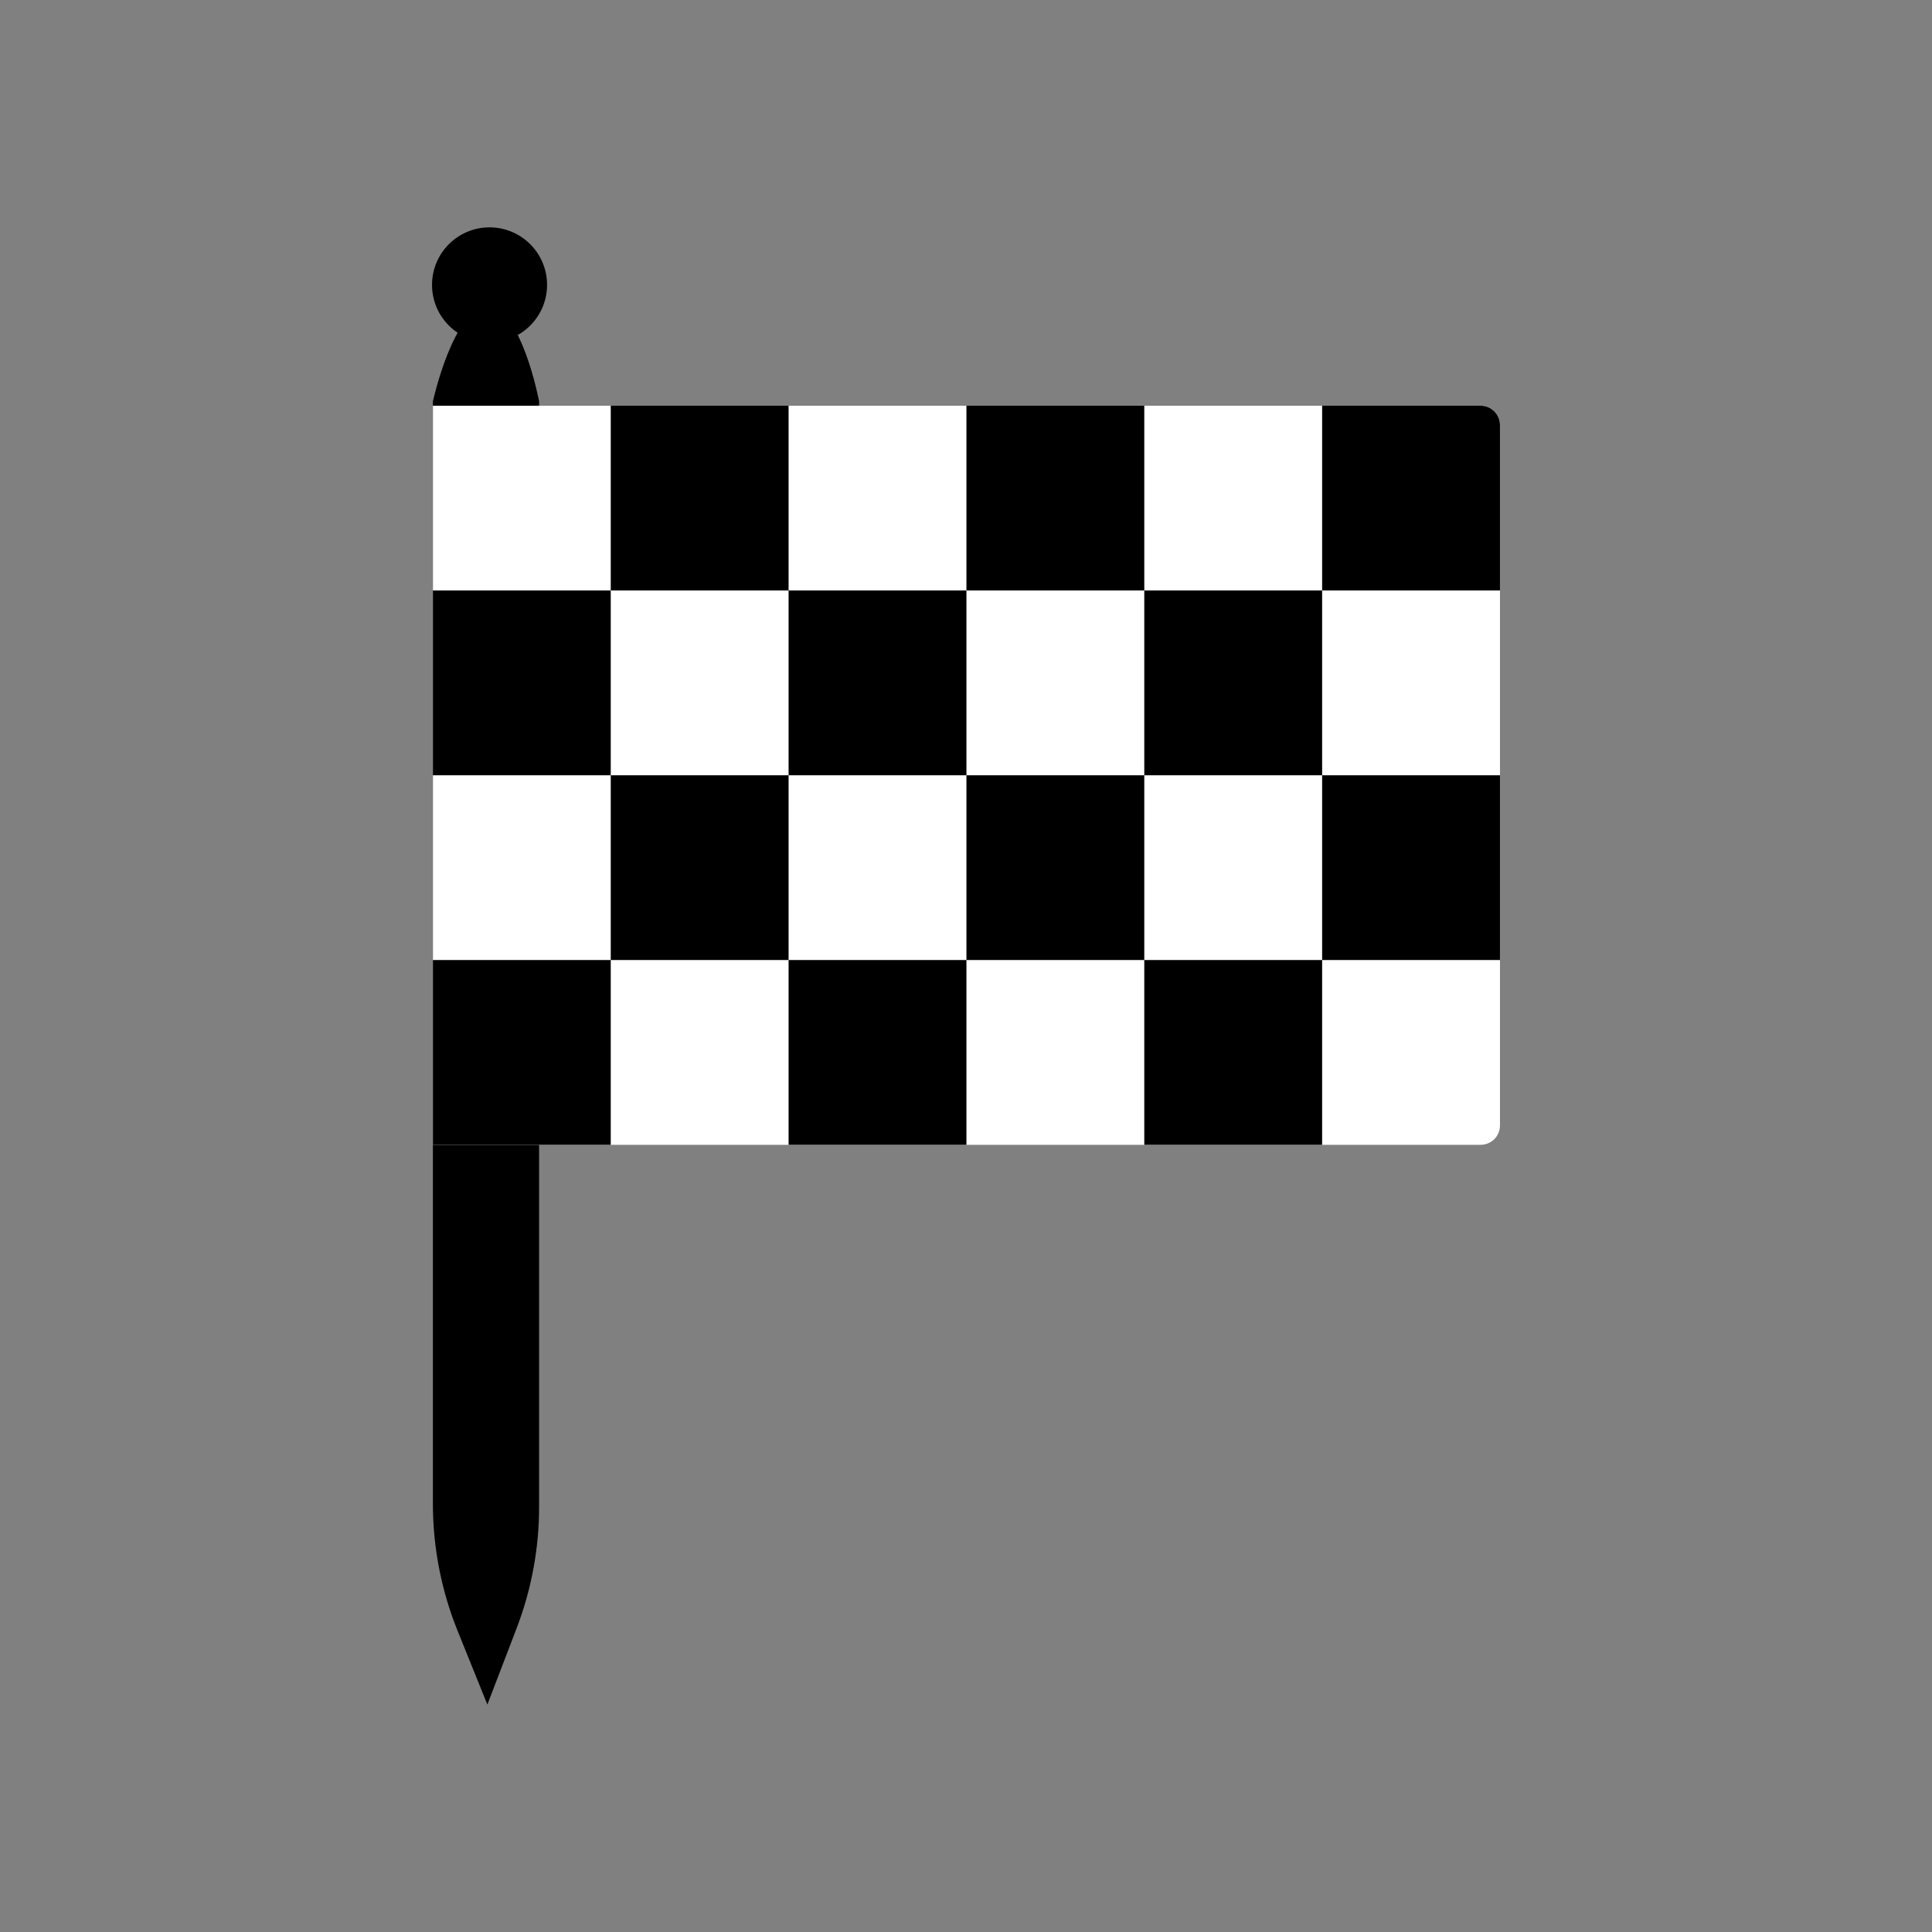 <?xml version="1.0" encoding="UTF-8" standalone="no"?>
<!DOCTYPE svg PUBLIC "-//W3C//DTD SVG 1.1//EN" "http://www.w3.org/Graphics/SVG/1.1/DTD/svg11.dtd">
<!-- Created with Vectornator (http://vectornator.io/) -->
<svg height="100%" stroke-miterlimit="10" style="fill-rule:nonzero;clip-rule:evenodd;stroke-linecap:round;stroke-linejoin:round;" version="1.1" viewBox="0 0 4320 4320" width="100%" xml:space="preserve" xmlns="http://www.w3.org/2000/svg" xmlns:vectornator="http://vectornator.io" xmlns:xlink="http://www.w3.org/1999/xlink">
<rect x="0" y="0" width="4320" height="4320" fill="#808080" stroke="none"/>
<defs>
<radialGradient cx="0" cy="0" gradientTransform="matrix(1241.21 0 0 1241.21 2160.98 1729.55)" gradientUnits="userSpaceOnUse" id="RadialGradient" r="1">
<stop offset="0" stop-color="#71cc58"/>
<stop offset="1" stop-color="#28882f"/>
</radialGradient>
</defs>
<g id="Eld" vectornator:layerName="Eld" visibility="hidden">
<g opacity="1" vectornator:layerName="Group 2">
<g opacity="1" vectornator:layerName="Bonfire">
<path d="M1045.47 3482.21C967.433 3482.21 894.97 3446.66 864.312 3392.3C822.507 3317.02 869.886 3231.29 970.22 3199.93L3199.85 2501.56C3224.93 2493.19 3250.02 2491.1 3275.1 2491.1C3353.14 2491.1 3425.6 2526.65 3456.26 2581.01C3475.77 2616.56 3475.77 2656.29 3456.26 2693.92C3436.75 2729.47 3397.73 2758.74 3350.35 2773.38L1120.72 3471.75C1095.64 3478.02 1070.55 3482.21 1045.47 3482.21Z" fill="#542807" fill-rule="nonzero" opacity="1" stroke="#000000" stroke-linecap="round" stroke-linejoin="round" stroke-width="23" vectornator:layerName="path"/>
<path d="M1028.75 3193.66C930.236 3193.66 850.377 3254.51 850.377 3329.57C850.377 3404.63 930.236 3465.48 1028.75 3465.48C1127.26 3465.48 1207.12 3404.63 1207.12 3329.57C1207.12 3254.51 1127.26 3193.66 1028.75 3193.66Z" fill="#e8d8c4" fill-rule="nonzero" opacity="1" stroke="#000000" stroke-linecap="round" stroke-linejoin="round" stroke-width="23" vectornator:layerName="path"/>
<path d="M3275.1 3482.21C3250.02 3482.21 3224.93 3478.02 3199.85 3471.75L970.22 2771.29C869.886 2739.92 825.294 2654.2 864.312 2578.92C894.97 2524.56 964.645 2489.01 1045.47 2489.01C1070.55 2489.01 1095.64 2493.19 1120.72 2499.47L3350.35 3197.84C3397.73 3212.48 3436.75 3241.75 3456.26 3277.29C3475.77 3312.84 3475.77 3352.57 3456.26 3390.21C3425.6 3446.66 3353.14 3482.21 3275.1 3482.21Z" fill="#733608" fill-rule="nonzero" opacity="1" stroke="#000000" stroke-linecap="round" stroke-linejoin="round" stroke-width="23" vectornator:layerName="path"/>
<path d="M3291.82 3210.38C3193.31 3210.38 3113.45 3271.23 3113.45 3346.3C3113.45 3421.36 3193.31 3482.21 3291.82 3482.21C3390.33 3482.21 3470.19 3421.36 3470.19 3346.3C3470.19 3271.23 3390.33 3210.38 3291.82 3210.38Z" fill="#e8d8c4" fill-rule="nonzero" opacity="1" stroke="#000000" stroke-linecap="round" stroke-linejoin="round" stroke-width="23" vectornator:layerName="path"/>
<path d="M1988.52 3524.2C1979.45 3513.57 1975.24 3502.09 1973.45 3490.19L1980.53 2402.55C1980.67 2353.64 2064.08 2317.22 2165.59 2318.35C2239.79 2320.21 2306.26 2342.45 2335.48 2376.68C2344.55 2387.31 2348.77 2398.79 2350.55 2410.69L2345.9 3497.9C2346.04 3520.96 2326.16 3543.47 2291.94 3559.01C2257.72 3574.54 2211.6 3582.67 2160.84 3582.1C2084.21 3580.67 2016.74 3557.25 1988.52 3524.2Z" fill="#874107" fill-rule="nonzero" opacity="1" stroke="#000000" stroke-linecap="round" stroke-linejoin="round" stroke-width="23" vectornator:layerName="path 1"/>
<path d="M2163.97 3368.41C2066.54 3368.41 1987.56 3416.25 1987.56 3475.27C1987.56 3534.29 2066.54 3582.13 2163.97 3582.13C2261.39 3582.13 2340.37 3534.29 2340.37 3475.27C2340.37 3416.25 2261.39 3368.41 2163.97 3368.41Z" fill="#e8d8c4" fill-rule="nonzero" opacity="1" stroke="#000000" stroke-linecap="round" stroke-linejoin="round" stroke-width="23" vectornator:layerName="path 2"/>
</g>
<g opacity="1" vectornator:layerName="Fire">
<path d="M1844.37 1472.03C1947.21 1179.86 1927.17 737.868 1927.17 737.868C1927.17 737.868 2200.87 862.917 2389.67 1206.95C2567.39 1530.23 2399.69 2011.99 2399.69 2011.99C2530.48 1869.08 2578.99 1726.16 2583.21 1554.44C2730.35 1810.87 2843.73 2104.19 2843.73 2401.55C2843.73 2769.2 2537.86 3066.56 2160.26 3067.13C1782.14 3066.56 1476.27 2768.63 1476.27 2400.97C1476.27 2043.11 1723.08 1816.64 1844.37 1472.03Z" fill="#e17a2d" fill-rule="nonzero" opacity="1" stroke="#000000" stroke-linecap="round" stroke-linejoin="round" stroke-width="23" vectornator:layerName="path"/>
<path d="M1978.85 2097.85C2035.28 1920.36 2024.2 1652.98 2024.2 1652.98C2024.2 1652.98 2565.81 2103.62 2527.31 2662.02C2512.02 2884.46 2359.61 3065.4 2151.83 3065.4C1944.57 3065.4 1776.34 2884.46 1776.34 2662.02C1776.34 2444.77 1911.87 2307.04 1978.85 2097.85Z" fill="#f4e028" fill-rule="nonzero" opacity="0.8" stroke="none" vectornator:layerName="path"/>
<path d="M2042.66 2444.77C2078.52 2332.39 2071.67 2162.97 2071.67 2162.97C2071.67 2162.97 2414.98 2448.22 2390.2 2802.05C2380.18 2942.66 2283.67 3057.91 2152.35 3057.91C2021.04 3057.91 1914.51 2943.23 1914.51 2802.05C1914.51 2664.32 2000.47 2577.31 2042.66 2444.77Z" fill="#ffffff" fill-rule="nonzero" opacity="0.8" stroke="none" vectornator:layerName="path"/>
</g>
</g>
</g>
<g id="Layer-1-copy" vectornator:layerName="Layer 1 copy" visibility="hidden">
<g opacity="1" vectornator:layerName="Fence"/>
<g opacity="1" vectornator:layerName="Group 1">
<g opacity="1" vectornator:layerName="Leafless Tree 3">
<path d="M2646.11 1825.49C2646.07 1825.49 2646.01 1825.49 2645.98 1825.49L1510.68 1805.71L1506.42 2050.4L2641.7 2070.18C2641.75 2070.18 2641.81 2070.18 2641.87 2070.18L2646.75 2070.27L2646.76 2069.24C2659.73 2066.98 2672.55 2055.88 2682.76 2034.85C2705.83 1987.33 2707.18 1909.42 2685.77 1861.61C2676.3 1840.44 2663.87 1829.13 2650.99 1826.59L2651.01 1825.59L2646.11 1825.5L2646.11 1825.49Z" fill="#663109" fill-rule="nonzero" opacity="1" stroke="#000000" stroke-linecap="round" stroke-linejoin="round" stroke-width="26" vectornator:layerName="path"/>
<path d="M1501.48 1986.02L1500.49 2042.78L2635.77 2062.55C2635.83 2062.55 2635.88 2062.55 2635.94 2062.56L2640.82 2062.64L2640.84 2061.61C2653.81 2059.35 2666.62 2048.26 2676.83 2027.23C2679.91 2020.89 2682.54 2013.9 2684.85 2006.63L1501.48 1986.02Z" fill="#874107" fill-rule="nonzero" opacity="1" stroke="none" vectornator:layerName="path"/>
<path d="M1547.3 2015.07C1524.25 2062.56 1487.97 2062.13 1466.69 2014.1C1445.4 1966.06 1446.76 1888.11 1469.71 1840.85C1492.65 1793.59 1528.93 1794.04 1550.32 1841.82C1571.72 1889.63 1570.36 1967.56 1547.3 2015.07Z" fill="#ea9053" fill-rule="nonzero" opacity="1" stroke="#000000" stroke-linecap="round" stroke-linejoin="round" stroke-width="26" vectornator:layerName="path"/>
<path d="M1469.7 1840.85C1492.64 1793.59 1528.92 1794.04 1550.31 1841.82C1571.71 1889.63 1570.35 1967.54 1547.29 2015.07" fill="#d16f26" fill-rule="nonzero" opacity="1" stroke="#000000" stroke-linecap="round" stroke-linejoin="round" stroke-width="26" vectornator:layerName="path"/>
</g>
<g opacity="1" vectornator:layerName="Leafless Tree 1">
<path d="M1374.05 1880.42C1374.02 1880.43 1373.99 1880.45 1373.97 1880.46L609.447 2214.78L707.799 2439.69L1472.3 2105.37C1472.34 2105.35 1472.38 2105.34 1472.42 2105.32L1475.7 2103.88L1475.29 2102.94C1482.99 2096.85 1486.94 2082.73 1485.05 2060.35C1480.76 2009.77 1449.45 1938.16 1415.41 1901.11C1400.35 1884.71 1387.39 1878.23 1377.76 1879.91L1377.36 1878.99L1374.06 1880.43L1374.05 1880.42Z" fill="#663109" fill-rule="nonzero" opacity="1" stroke="#000000" stroke-linecap="round" stroke-linejoin="round" stroke-width="26" vectornator:layerName="path"/>
<path d="M677.88 2382.39L700.697 2434.56L1465.2 2100.24C1465.24 2100.23 1465.27 2100.21 1465.32 2100.19L1468.6 2098.76L1468.19 2097.81C1475.89 2091.72 1479.84 2077.6 1477.95 2055.22C1477.38 2048.47 1476.24 2041.27 1474.77 2033.91L677.88 2382.39Z" fill="#874107" fill-rule="nonzero" opacity="1" stroke="none" vectornator:layerName="path"/>
<path d="M720.424 2394.71C724.704 2445.26 700.357 2456.12 666.319 2418.84C632.273 2381.56 600.942 2309.91 596.685 2259.61C592.422 2209.3 616.781 2198.45 650.79 2235.47C684.817 2272.51 716.138 2344.14 720.424 2394.71Z" fill="#ea9053" fill-rule="nonzero" opacity="1" stroke="#000000" stroke-linecap="round" stroke-linejoin="round" stroke-width="26" vectornator:layerName="path"/>
<path d="M596.678 2259.61C592.415 2209.3 616.774 2198.45 650.783 2235.47C684.81 2272.52 716.126 2344.13 720.416 2394.71" fill="#d16f26" fill-rule="nonzero" opacity="1" stroke="#000000" stroke-linecap="round" stroke-linejoin="round" stroke-width="26" vectornator:layerName="path"/>
</g>
<g opacity="1" vectornator:layerName="Group 1">
<g opacity="1" vectornator:layerName="Bonfire">
<path d="M1631.51 2520.74C1600.08 2520.74 1570.9 2510.59 1558.55 2495.06C1541.71 2473.57 1560.79 2449.1 1601.2 2440.14L2499.2 2240.74C2509.31 2238.35 2519.41 2237.76 2529.51 2237.76C2560.94 2237.76 2590.13 2247.91 2602.47 2263.43C2610.33 2273.58 2610.33 2284.92 2602.47 2295.67C2594.62 2305.82 2578.9 2314.17 2559.82 2318.35L1661.82 2517.75C1651.72 2519.54 1641.61 2520.74 1631.51 2520.74Z" fill="#542807" fill-rule="nonzero" opacity="1" stroke="#000000" stroke-linecap="round" stroke-linejoin="round" stroke-width="23" vectornator:layerName="path"/>
<path d="M1624.78 2438.35C1585.1 2438.35 1552.94 2455.72 1552.94 2477.15C1552.94 2498.59 1585.1 2515.96 1624.78 2515.96C1664.45 2515.96 1696.62 2498.59 1696.62 2477.15C1696.62 2455.72 1664.45 2438.35 1624.78 2438.35Z" fill="#e8d8c4" fill-rule="nonzero" opacity="1" stroke="#000000" stroke-linecap="round" stroke-linejoin="round" stroke-width="23" vectornator:layerName="path"/>
<path d="M2529.51 2520.74C2519.41 2520.74 2509.31 2519.54 2499.2 2517.75L1601.2 2317.76C1560.79 2308.8 1542.83 2284.32 1558.55 2262.83C1570.9 2247.31 1598.96 2237.16 1631.51 2237.16C1641.61 2237.16 1651.72 2238.35 1661.82 2240.15L2559.82 2439.54C2578.9 2443.72 2594.62 2452.08 2602.47 2462.23C2610.33 2472.38 2610.33 2483.72 2602.47 2494.47C2590.13 2510.59 2560.94 2520.74 2529.51 2520.74Z" fill="#733608" fill-rule="nonzero" opacity="1" stroke="#000000" stroke-linecap="round" stroke-linejoin="round" stroke-width="23" vectornator:layerName="path"/>
<path d="M2536.25 2443.13C2496.57 2443.13 2464.41 2460.5 2464.41 2481.93C2464.41 2503.36 2496.57 2520.74 2536.25 2520.74C2575.92 2520.74 2608.09 2503.36 2608.09 2481.93C2608.09 2460.5 2575.92 2443.13 2536.25 2443.13Z" fill="#e8d8c4" fill-rule="nonzero" opacity="1" stroke="#000000" stroke-linecap="round" stroke-linejoin="round" stroke-width="23" vectornator:layerName="path"/>
<path d="M2011.33 2532.72C2007.68 2529.69 2005.98 2526.41 2005.26 2523.01L2008.11 2212.48C2008.17 2198.51 2041.76 2188.11 2082.65 2188.43C2112.53 2188.97 2139.3 2195.32 2151.07 2205.09C2154.73 2208.12 2156.42 2211.4 2157.14 2214.8L2155.27 2525.22C2155.32 2531.8 2147.32 2538.23 2133.54 2542.66C2119.76 2547.1 2101.18 2549.42 2080.74 2549.26C2049.87 2548.85 2022.7 2542.16 2011.33 2532.72Z" fill="#874107" fill-rule="nonzero" opacity="1" stroke="#000000" stroke-linecap="round" stroke-linejoin="round" stroke-width="23" vectornator:layerName="path 1"/>
<path d="M2081.99 2488.24C2042.76 2488.24 2010.95 2501.9 2010.95 2518.76C2010.95 2535.61 2042.76 2549.27 2081.99 2549.27C2121.23 2549.27 2153.04 2535.61 2153.04 2518.76C2153.04 2501.9 2121.23 2488.24 2081.99 2488.24Z" fill="#e8d8c4" fill-rule="nonzero" opacity="1" stroke="#000000" stroke-linecap="round" stroke-linejoin="round" stroke-width="23" vectornator:layerName="path 2"/>
</g>
<g opacity="1" vectornator:layerName="Fire">
<path d="M1910.13 1518.13C1968.47 1352.36 1957.1 1101.58 1957.1 1101.58C1957.1 1101.58 2112.4 1172.53 2219.52 1367.73C2320.35 1551.15 2225.2 1824.49 2225.2 1824.49C2299.41 1743.4 2326.93 1662.32 2329.33 1564.88C2412.81 1710.38 2477.14 1876.8 2477.14 2045.51C2477.14 2254.11 2303.59 2422.82 2089.36 2423.15C1874.82 2422.82 1701.27 2253.78 1701.27 2045.18C1701.27 1842.14 1841.31 1713.65 1910.13 1518.13Z" fill="#e17a2d" fill-rule="nonzero" opacity="1" stroke="#000000" stroke-linecap="round" stroke-linejoin="round" stroke-width="23" vectornator:layerName="path"/>
<path d="M1986.43 1873.2C2018.44 1772.5 2012.16 1620.79 2012.16 1620.79C2012.16 1620.79 2319.45 1876.47 2297.61 2193.3C2288.93 2319.5 2202.46 2422.17 2084.57 2422.17C1966.98 2422.17 1871.53 2319.5 1871.53 2193.3C1871.53 2070.03 1948.43 1991.89 1986.43 1873.2Z" fill="#f4e028" fill-rule="nonzero" opacity="0.8" stroke="none" vectornator:layerName="path"/>
<path d="M2022.63 2070.03C2042.98 2006.28 2039.09 1910.15 2039.09 1910.15C2039.09 1910.15 2233.88 2071.99 2219.81 2272.75C2214.13 2352.52 2159.37 2417.92 2084.87 2417.92C2010.36 2417.92 1949.92 2352.85 1949.92 2272.75C1949.92 2194.6 1998.69 2145.23 2022.63 2070.03Z" fill="#ffffff" fill-rule="nonzero" opacity="0.8" stroke="none" vectornator:layerName="path"/>
</g>
</g>
<g opacity="1" vectornator:layerName="Leafless Tree 2">
<path d="M2692.07 2085.13C2692.1 2085.15 2692.13 2085.17 2692.15 2085.18L3429.52 2465.28L3547.48 2236.45L2810.12 1856.36C2810.09 1856.34 2810.06 1856.32 2810.01 1856.3L2806.85 1854.67L2806.35 1855.63C2796.76 1853.62 2783.11 1859.98 2766.5 1876.51C2728.96 1913.87 2691.4 1986.73 2682.98 2038.52C2679.25 2061.45 2682.1 2076.06 2689.38 2082.55L2688.9 2083.48L2692.08 2085.12L2692.07 2085.13Z" fill="#663109" fill-rule="nonzero" opacity="1" stroke="#000000" stroke-linecap="round" stroke-linejoin="round" stroke-width="26" vectornator:layerName="path"/>
<path d="M2700.96 2011.98C2700.96 2011.98 2670.61 2066.51 2705.3 2085.24C2745.08 2106.73 3415.53 2450.39 3415.53 2450.39C3415.57 2450.4 3415.6 2450.42 3415.64 2450.44L3418.81 2452.07L3419.31 2451.11C3428.9 2453.12 3442.55 2446.76 3459.16 2430.23C3464.17 2425.24 3469.19 2419.51 3474.13 2413.4L2700.96 2011.98Z" fill="#874107" fill-rule="nonzero" opacity="1" stroke="none" vectornator:layerName="path"/>
<path d="M3466.18 2246.44C3513.56 2208.56 3555.88 2222.09 3560.23 2276.51C3564.58 2330.94 3529.58 2406.29 3482.43 2443.98C3435.3 2481.67 3392.97 2468.13 3388.39 2413.91C3383.81 2359.66 3418.8 2284.33 3466.18 2246.44Z" fill="#ea9053" fill-rule="nonzero" opacity="1" stroke="#000000" stroke-linecap="round" stroke-linejoin="round" stroke-width="26" vectornator:layerName="path"/>
<path d="M3467.97 2450.24C3414.78 2482.64 3390.56 2452.1 3392 2396.98C3393.43 2341.82 3433.78 2264.23 3487.26 2231.65" fill="#d16f26" fill-rule="nonzero" opacity="1" stroke="#000000" stroke-linecap="round" stroke-linejoin="round" stroke-width="26" vectornator:layerName="path"/>
</g>
<g opacity="1" vectornator:layerName="Leafless Tree">
<path d="M3436.26 2468.01C3436.21 2468.01 3436.15 2468.02 3436.12 2468.03L2170.22 2668.98L2229.03 3039.41L3494.9 2838.47C3494.96 2838.46 3495.02 2838.45 3495.09 2838.44L3500.52 2837.57L3500.28 2836.02C3514.09 2829.97 3525.44 2810.6 3531.32 2776.77C3544.6 2700.3 3525.88 2582.36 3489.69 2514.5C3473.67 2484.45 3456.92 2469.89 3441.96 2468.67L3441.72 2467.16L3436.26 2468.03L3436.26 2468.01Z" fill="#663109" fill-rule="nonzero" opacity="1" stroke="#000000" stroke-linecap="round" stroke-linejoin="round" stroke-width="26" vectornator:layerName="path"/>
<path d="M2265.26 2977.73C2251.98 3054.15 2211.59 3060.87 2175.49 2992.65C2139.37 2924.43 2120.64 2806.43 2133.85 2730.38C2147.05 2654.34 2187.47 2647.64 2223.62 2715.46C2259.8 2783.32 2278.53 2901.28 2265.26 2977.73Z" fill="#ea9053" fill-rule="nonzero" opacity="1" stroke="#000000" stroke-linecap="round" stroke-linejoin="round" stroke-width="26" vectornator:layerName="path"/>
<path d="M2133.84 2730.38C2147.04 2654.34 2187.45 2647.64 2223.61 2715.46C2259.79 2783.32 2278.51 2901.26 2265.25 2977.73" fill="#d16f26" fill-rule="nonzero" opacity="1" stroke="#000000" stroke-linecap="round" stroke-linejoin="round" stroke-width="26" vectornator:layerName="path"/>
</g>
<g opacity="1" vectornator:layerName="Leafless Tree 4">
<path d="M715.901 2724.85C715.947 2724.86 716.004 2724.87 716.039 2724.88L1944.16 3039.59L2033.7 2690.17L805.601 2375.47C805.544 2375.45 805.487 2375.44 805.418 2375.42L800.143 2374.07L799.767 2375.53C784.874 2375.5 767.082 2388.16 748.683 2415.71C707.099 2477.96 678.59 2589.21 685.289 2663.1C688.246 2695.81 697.85 2715.15 710.974 2722.04L710.608 2723.47L715.906 2724.83L715.901 2724.85Z" fill="#663109" fill-rule="nonzero" opacity="1" stroke="#000000" stroke-linecap="round" stroke-linejoin="round" stroke-width="26" vectornator:layerName="path"/>
<path d="M1965.88 2727.63C2013.56 2666.99 2062.85 2679.32 2075.42 2755.04C2088 2830.77 2059.48 2942.09 2012.03 3002.43C1964.59 3062.79 1915.29 3050.43 1902.48 2975.03C1889.68 2899.58 1918.19 2788.3 1965.88 2727.63Z" fill="#ea9053" fill-rule="nonzero" opacity="1" stroke="#000000" stroke-linecap="round" stroke-linejoin="round" stroke-width="26" vectornator:layerName="path"/>
<path d="M2012.04 3002.44C1964.6 3062.79 1915.3 3050.44 1902.5 2975.03C1889.69 2899.58 1918.2 2788.32 1965.89 2727.64" fill="#d16f26" fill-rule="nonzero" opacity="1" stroke="#000000" stroke-linecap="round" stroke-linejoin="round" stroke-width="26" vectornator:layerName="path"/>
</g>
</g>
</g>
<g id="Layer-1-copy-copy" vectornator:layerName="Layer 1 copy copy" visibility="hidden">
<g opacity="1" vectornator:layerName="Fence"/>
<g opacity="1" vectornator:layerName="Log Cabin">
<path d="M3935.88 1195.89L2189.84 1185.54L443.799 1195.89L443.799 2655.89L3935.88 2655.89L3935.88 1195.89Z" fill="#874107" fill-rule="nonzero" opacity="1" stroke="#000000" stroke-linecap="round" stroke-linejoin="round" stroke-width="26" vectornator:layerName="path"/>
<path d="M443.799 2217.89L3935.88 2217.89L3935.88 2363.89L443.799 2363.89L443.799 2217.89ZM443.799 1852.89L3935.88 1852.89L3935.88 1998.89L443.799 1998.89L443.799 1852.89ZM443.799 1487.89L3935.88 1487.89L3935.88 1633.89L443.799 1633.89L443.799 1487.89ZM443.799 1122.89L3935.88 1122.89L3935.88 1268.89L443.799 1268.89L443.799 1122.89Z" fill="#663109" fill-rule="nonzero" opacity="1" stroke="#000000" stroke-linecap="round" stroke-linejoin="round" stroke-width="26" vectornator:layerName="path"/>
<path d="M2138.4 1265.34L3986.99 1268.89L4094.46 1341.89L4094.46 975.314L2160 968.922L225.544 975.314L225.544 1341.89L333.014 1268.89L2138.4 1265.34Z" fill="#663109" fill-rule="nonzero" opacity="1" stroke="#000000" stroke-linecap="round" stroke-linejoin="round" stroke-width="26" vectornator:layerName="path"/>
<path d="M408.043 2290.89C307.252 2290.89 225.544 2372.59 225.544 2473.39C225.544 2574.18 307.252 2655.89 408.043 2655.89C508.835 2655.89 590.543 2574.18 590.543 2473.39C590.543 2372.59 508.835 2290.89 408.043 2290.89ZM408.043 1925.89C307.252 1925.89 225.544 2007.6 225.544 2108.39C225.544 2209.18 307.252 2290.89 408.043 2290.89C508.835 2290.89 590.543 2209.18 590.543 2108.39C590.543 2007.6 508.835 1925.89 408.043 1925.89ZM408.043 1560.89C307.252 1560.89 225.544 1642.6 225.544 1743.39C225.544 1844.18 307.252 1925.89 408.043 1925.89C508.835 1925.89 590.543 1844.18 590.543 1743.39C590.543 1642.6 508.835 1560.89 408.043 1560.89ZM408.043 1195.89C307.252 1195.89 225.544 1277.6 225.544 1378.39C225.544 1479.18 307.252 1560.89 408.043 1560.89C508.835 1560.89 590.543 1479.18 590.543 1378.39C590.543 1277.6 508.835 1195.89 408.043 1195.89Z" fill="#663109" fill-rule="nonzero" opacity="1" stroke="#000000" stroke-linecap="round" stroke-linejoin="round" stroke-width="26" vectornator:layerName="path"/>
<path d="M3911.96 2290.89C3811.16 2290.89 3729.46 2372.59 3729.46 2473.39C3729.46 2574.18 3811.16 2655.89 3911.96 2655.89C4012.75 2655.89 4094.46 2574.18 4094.46 2473.39C4094.46 2372.59 4012.75 2290.89 3911.96 2290.89ZM3911.96 1925.89C3811.16 1925.89 3729.46 2007.6 3729.46 2108.39C3729.46 2209.18 3811.16 2290.89 3911.96 2290.89C4012.75 2290.89 4094.46 2209.18 4094.46 2108.39C4094.46 2007.6 4012.75 1925.89 3911.96 1925.89ZM3911.96 1560.89C3811.16 1560.89 3729.46 1642.6 3729.46 1743.39C3729.46 1844.18 3811.16 1925.89 3911.96 1925.89C4012.75 1925.89 4094.46 1844.18 4094.46 1743.39C4094.46 1642.6 4012.75 1560.89 3911.96 1560.89ZM3911.96 1195.89C3811.16 1195.89 3729.46 1277.6 3729.46 1378.39C3729.46 1479.18 3811.16 1560.89 3911.96 1560.89C4012.75 1560.89 4094.46 1479.18 4094.46 1378.39C4094.46 1277.6 4012.75 1195.89 3911.96 1195.89Z" fill="#663109" fill-rule="nonzero" opacity="1" stroke="#000000" stroke-linecap="round" stroke-linejoin="round" stroke-width="26" vectornator:layerName="path 1"/>
<path d="M921.696 1489.09L3457.99 1489.09L3457.99 2368.88L921.696 2368.88L921.696 1489.09Z" fill="#2d211c" fill-rule="nonzero" opacity="1" stroke="#000000" stroke-linecap="round" stroke-linejoin="round" stroke-width="26" vectornator:layerName="path"/>
</g>
<g opacity="1" vectornator:layerName="Group 2">
<g opacity="1" vectornator:layerName="Bonfire">
<path d="M1426.62 3491.7C1375.27 3491.7 1327.59 3471.75 1307.41 3441.25C1279.91 3399.01 1311.08 3350.9 1377.1 3333.3L2844.24 2941.4C2860.74 2936.7 2877.25 2935.53 2893.75 2935.53C2945.1 2935.53 2992.79 2955.48 3012.96 2985.98C3025.8 3005.93 3025.8 3028.22 3012.96 3049.35C3000.12 3069.29 2974.45 3085.72 2943.27 3093.93L1476.14 3485.83C1459.63 3489.35 1443.12 3491.7 1426.62 3491.7Z" fill="#542807" fill-rule="nonzero" opacity="1" stroke="#000000" stroke-linecap="round" stroke-linejoin="round" stroke-width="23" vectornator:layerName="path"/>
<path d="M1415.62 3329.78C1350.79 3329.78 1298.24 3363.92 1298.24 3406.05C1298.24 3448.17 1350.79 3482.31 1415.62 3482.31C1480.44 3482.31 1532.99 3448.17 1532.99 3406.05C1532.99 3363.92 1480.44 3329.78 1415.62 3329.78Z" fill="#e8d8c4" fill-rule="nonzero" opacity="1" stroke="#000000" stroke-linecap="round" stroke-linejoin="round" stroke-width="23" vectornator:layerName="path"/>
<path d="M2893.75 3491.7C2877.25 3491.7 2860.74 3489.35 2844.24 3485.83L1377.1 3092.76C1311.08 3075.16 1281.74 3027.05 1307.41 2984.81C1327.59 2954.3 1373.44 2934.36 1426.62 2934.36C1443.12 2934.36 1459.63 2936.7 1476.14 2940.22L2943.27 3332.12C2974.45 3340.34 3000.12 3356.76 3012.96 3376.71C3025.8 3396.66 3025.8 3418.95 3012.96 3440.07C2992.79 3471.75 2945.1 3491.7 2893.75 3491.7Z" fill="#733608" fill-rule="nonzero" opacity="1" stroke="#000000" stroke-linecap="round" stroke-linejoin="round" stroke-width="23" vectornator:layerName="path"/>
<path d="M2904.76 3339.16C2839.94 3339.16 2787.39 3373.31 2787.39 3415.43C2787.39 3457.55 2839.94 3491.7 2904.76 3491.7C2969.58 3491.7 3022.13 3457.55 3022.13 3415.43C3022.13 3373.31 2969.58 3339.16 2904.76 3339.16Z" fill="#e8d8c4" fill-rule="nonzero" opacity="1" stroke="#000000" stroke-linecap="round" stroke-linejoin="round" stroke-width="23" vectornator:layerName="path"/>
<path d="M2047.16 3515.26C2041.2 3509.3 2038.42 3502.86 2037.25 3496.18L2041.91 2885.84C2042 2858.39 2096.88 2837.95 2163.68 2838.59C2212.51 2839.63 2256.24 2852.11 2275.47 2871.32C2281.44 2877.28 2284.21 2883.73 2285.39 2890.41L2282.33 3500.51C2282.42 3513.45 2269.34 3526.08 2246.82 3534.8C2224.3 3543.52 2193.95 3548.08 2160.56 3547.76C2110.13 3546.95 2065.73 3533.81 2047.16 3515.26Z" fill="#874107" fill-rule="nonzero" opacity="1" stroke="#000000" stroke-linecap="round" stroke-linejoin="round" stroke-width="23" vectornator:layerName="path 1"/>
<path d="M2162.61 3427.84C2098.5 3427.84 2046.53 3454.69 2046.53 3487.81C2046.53 3520.93 2098.5 3547.78 2162.61 3547.78C2226.72 3547.78 2278.69 3520.93 2278.69 3487.81C2278.69 3454.69 2226.72 3427.84 2162.61 3427.84Z" fill="#e8d8c4" fill-rule="nonzero" opacity="1" stroke="#000000" stroke-linecap="round" stroke-linejoin="round" stroke-width="23" vectornator:layerName="path 2"/>
</g>
<g opacity="1" vectornator:layerName="Fire">
<path d="M1952.31 2247.09C2019.98 2054.84 2006.79 1764 2006.79 1764C2006.79 1764 2186.89 1846.28 2311.13 2072.66C2428.07 2285.38 2317.72 2602.39 2317.72 2602.39C2403.78 2508.35 2435.71 2414.31 2438.48 2301.31C2535.3 2470.05 2609.91 2663.06 2609.91 2858.72C2609.91 3100.65 2408.64 3296.31 2160.17 3296.69C1911.36 3296.31 1710.09 3100.27 1710.09 2858.35C1710.09 2622.87 1872.5 2473.84 1952.31 2247.09Z" fill="#e17a2d" fill-rule="nonzero" opacity="1" stroke="#000000" stroke-linecap="round" stroke-linejoin="round" stroke-width="23" vectornator:layerName="path"/>
<path d="M2040.8 2658.89C2077.93 2542.1 2070.64 2366.15 2070.64 2366.15C2070.64 2366.15 2427.03 2662.68 2401.7 3030.12C2391.63 3176.49 2291.35 3295.55 2154.62 3295.55C2018.24 3295.55 1907.54 3176.49 1907.54 3030.12C1907.54 2887.16 1996.73 2796.54 2040.8 2658.89Z" fill="#f4e028" fill-rule="nonzero" opacity="0.8" stroke="none" vectornator:layerName="path"/>
<path d="M2082.79 2887.16C2106.39 2813.22 2101.87 2701.74 2101.87 2701.74C2101.87 2701.74 2327.78 2889.44 2311.47 3122.26C2304.88 3214.79 2241.38 3290.62 2154.97 3290.62C2068.56 3290.62 1998.46 3215.17 1998.46 3122.26C1998.46 3031.64 2055.03 2974.38 2082.79 2887.16Z" fill="#ffffff" fill-rule="nonzero" opacity="0.8" stroke="none" vectornator:layerName="path"/>
</g>
</g>
</g>
<g id="Layer-1-copy-copy-copy" vectornator:layerName="Layer 1 copy copy copy" visibility="hidden">
<g opacity="1" vectornator:layerName="Fence"/>
<g opacity="1" vectornator:layerName="Log Cabin">
<path d="M3935.88 1543.49L2189.84 1533.13L443.799 1543.49L443.799 3003.48L3935.88 3003.48L3935.88 1543.49Z" fill="#874107" fill-rule="nonzero" opacity="1" stroke="#000000" stroke-linecap="round" stroke-linejoin="round" stroke-width="26" vectornator:layerName="path"/>
<path d="M443.799 2565.48L3935.88 2565.48L3935.88 2711.48L443.799 2711.48L443.799 2565.48ZM443.799 2200.48L3935.88 2200.48L3935.88 2346.48L443.799 2346.48L443.799 2200.48ZM443.799 1835.49L3935.88 1835.49L3935.88 1981.49L443.799 1981.49L443.799 1835.49ZM443.799 1470.49L3935.88 1470.49L3935.88 1616.49L443.799 1616.49L443.799 1470.49Z" fill="#663109" fill-rule="nonzero" opacity="1" stroke="#000000" stroke-linecap="round" stroke-linejoin="round" stroke-width="26" vectornator:layerName="path"/>
<path d="M2138.4 1612.93L3986.99 1616.49L4094.46 1689.49L4094.46 1322.91L2160 1316.52L225.544 1322.91L225.544 1689.49L333.014 1616.49L2138.4 1612.93Z" fill="#663109" fill-rule="nonzero" opacity="1" stroke="#000000" stroke-linecap="round" stroke-linejoin="round" stroke-width="26" vectornator:layerName="path"/>
<path d="M408.043 2638.48C307.252 2638.48 225.544 2720.19 225.544 2820.98C225.544 2921.77 307.252 3003.48 408.043 3003.48C508.835 3003.48 590.543 2921.77 590.543 2820.98C590.543 2720.19 508.835 2638.48 408.043 2638.48ZM408.043 2273.48C307.252 2273.48 225.544 2355.19 225.544 2455.98C225.544 2556.78 307.252 2638.48 408.043 2638.48C508.835 2638.48 590.543 2556.78 590.543 2455.98C590.543 2355.19 508.835 2273.48 408.043 2273.48ZM408.043 1908.49C307.252 1908.49 225.544 1990.19 225.544 2090.98C225.544 2191.78 307.252 2273.48 408.043 2273.48C508.835 2273.48 590.543 2191.78 590.543 2090.98C590.543 1990.19 508.835 1908.49 408.043 1908.49ZM408.043 1543.49C307.252 1543.49 225.544 1625.19 225.544 1725.99C225.544 1826.78 307.252 1908.49 408.043 1908.49C508.835 1908.49 590.543 1826.78 590.543 1725.99C590.543 1625.19 508.835 1543.49 408.043 1543.49Z" fill="#663109" fill-rule="nonzero" opacity="1" stroke="#000000" stroke-linecap="round" stroke-linejoin="round" stroke-width="26" vectornator:layerName="path"/>
<path d="M3911.96 2638.48C3811.16 2638.48 3729.46 2720.19 3729.46 2820.98C3729.46 2921.77 3811.16 3003.48 3911.96 3003.48C4012.75 3003.48 4094.46 2921.77 4094.46 2820.98C4094.46 2720.19 4012.75 2638.48 3911.96 2638.48ZM3911.96 2273.48C3811.16 2273.48 3729.46 2355.19 3729.46 2455.98C3729.46 2556.78 3811.16 2638.48 3911.96 2638.48C4012.75 2638.48 4094.46 2556.78 4094.46 2455.98C4094.46 2355.19 4012.75 2273.48 3911.96 2273.48ZM3911.96 1908.49C3811.16 1908.49 3729.46 1990.19 3729.46 2090.98C3729.46 2191.78 3811.16 2273.48 3911.96 2273.48C4012.75 2273.48 4094.46 2191.78 4094.46 2090.98C4094.46 1990.19 4012.75 1908.49 3911.96 1908.49ZM3911.96 1543.49C3811.16 1543.49 3729.46 1625.19 3729.46 1725.99C3729.46 1826.78 3811.16 1908.49 3911.96 1908.49C4012.75 1908.49 4094.46 1826.78 4094.46 1725.99C4094.46 1625.19 4012.75 1543.49 3911.96 1543.49Z" fill="#663109" fill-rule="nonzero" opacity="1" stroke="#000000" stroke-linecap="round" stroke-linejoin="round" stroke-width="26" vectornator:layerName="path 1"/>
<path d="M921.696 1836.68L3457.99 1836.68L3457.99 2716.48L921.696 2716.48L921.696 1836.68Z" fill="#2d211c" fill-rule="nonzero" opacity="1" stroke="#000000" stroke-linecap="round" stroke-linejoin="round" stroke-width="26" vectornator:layerName="path"/>
</g>
</g>
<g id="Layer-1-copy-copy-copy_2" vectornator:layerName="Layer 1 copy copy copy" visibility="hidden">
<g opacity="1" vectornator:layerName="Fence"/>
<g opacity="1" vectornator:layerName="Log Cabin">
<path d="M202.513 2735.84L1901.01 1378.3L2065.55 1584.16L367.051 2941.7L202.513 2735.84Z" fill="#663109" fill-rule="nonzero" opacity="1" stroke="#000000" stroke-linecap="round" stroke-linejoin="round" stroke-width="26" vectornator:layerName="path 4"/>
<path d="M4117.49 2735.84L2418.99 1378.3L2254.45 1584.16L3952.95 2941.7L4117.49 2735.84Z" fill="#663109" fill-rule="nonzero" opacity="1" stroke="#000000" stroke-linecap="round" stroke-linejoin="round" stroke-width="26" vectornator:layerName="path 5"/>
<path d="M3899.99 1631.18L2160 762.735L420.012 1631.18L3899.99 1631.18Z" fill="#874107" fill-rule="nonzero" opacity="1" stroke="#000000" stroke-linecap="round" stroke-linejoin="round" stroke-width="26" vectornator:layerName="path"/>
<path d="M420.012 1558.44L3899.99 1558.44L3899.99 1703.93L420.012 1703.93L420.012 1558.44ZM855.009 1194.7L3464.99 1194.7L3464.99 1340.2L855.009 1340.2L855.009 1194.7Z" fill="#663109" fill-rule="nonzero" opacity="1" stroke="#000000" stroke-linecap="round" stroke-linejoin="round" stroke-width="26" vectornator:layerName="path"/>
<path d="M202.513 3779.59L206.021 1605.24L469.558 1605.67L466.05 3780.01L202.513 3779.59Z" fill="#663109" fill-rule="nonzero" opacity="1" stroke="#000000" stroke-linecap="round" stroke-linejoin="round" stroke-width="26" vectornator:layerName="path 2"/>
<path d="M3850.44 3779.59L3853.95 1605.24L4117.49 1605.67L4113.98 3780.01L3850.44 3779.59Z" fill="#663109" fill-rule="nonzero" opacity="1" stroke="#000000" stroke-linecap="round" stroke-linejoin="round" stroke-width="26" vectornator:layerName="path 3"/>
<path d="M2138.14 830.972L4008.74 1703.93L4117.49 1776.68L4117.49 1485.69L2160 539.986L202.513 1485.69L202.513 1776.68L311.263 1703.93L2138.14 830.972Z" fill="#663109" fill-rule="nonzero" opacity="1" stroke="#000000" stroke-linecap="round" stroke-linejoin="round" stroke-width="26" vectornator:layerName="path"/>
</g>
<g opacity="1" vectornator:layerName="Group 2">
<g opacity="1" vectornator:layerName="Bonfire">
<path d="M1416.33 3730.88C1364.26 3730.88 1315.91 3713.41 1295.46 3686.68C1267.56 3649.67 1299.18 3607.52 1366.12 3592.1L2853.83 3248.73C2870.57 3244.61 2887.31 3243.59 2904.05 3243.59C2956.12 3243.59 3004.47 3261.06 3024.92 3287.79C3037.94 3305.27 3037.94 3324.8 3024.92 3343.31C3011.9 3360.78 2985.87 3375.18 2954.26 3382.37L1466.54 3725.74C1449.81 3728.83 1433.07 3730.88 1416.33 3730.88Z" fill="#542807" fill-rule="nonzero" opacity="1" stroke="#000000" stroke-linecap="round" stroke-linejoin="round" stroke-width="23" vectornator:layerName="path"/>
<path d="M1405.18 3589.01C1339.45 3589.01 1286.16 3618.93 1286.16 3655.84C1286.16 3692.74 1339.45 3722.66 1405.18 3722.66C1470.91 3722.66 1524.19 3692.74 1524.19 3655.84C1524.19 3618.93 1470.91 3589.01 1405.18 3589.01Z" fill="#e8d8c4" fill-rule="nonzero" opacity="1" stroke="#000000" stroke-linecap="round" stroke-linejoin="round" stroke-width="23" vectornator:layerName="path"/>
<path d="M2904.05 3730.88C2887.31 3730.88 2870.57 3728.83 2853.83 3725.74L1366.12 3381.34C1299.18 3365.92 1269.42 3323.77 1295.46 3286.76C1315.91 3260.03 1362.4 3242.56 1416.33 3242.56C1433.07 3242.56 1449.81 3244.61 1466.54 3247.7L2954.26 3591.07C2985.87 3598.26 3011.9 3612.66 3024.92 3630.13C3037.94 3647.61 3037.94 3667.14 3024.92 3685.65C3004.47 3713.41 2956.12 3730.88 2904.05 3730.88Z" fill="#733608" fill-rule="nonzero" opacity="1" stroke="#000000" stroke-linecap="round" stroke-linejoin="round" stroke-width="23" vectornator:layerName="path"/>
<path d="M2915.2 3597.24C2849.47 3597.24 2796.19 3627.15 2796.19 3664.06C2796.19 3700.97 2849.47 3730.88 2915.2 3730.88C2980.93 3730.88 3034.22 3700.97 3034.22 3664.06C3034.22 3627.15 2980.93 3597.24 2915.2 3597.24Z" fill="#e8d8c4" fill-rule="nonzero" opacity="1" stroke="#000000" stroke-linecap="round" stroke-linejoin="round" stroke-width="23" vectornator:layerName="path"/>
<path d="M2045.58 3751.53C2039.53 3746.31 2036.72 3740.66 2035.53 3734.81L2040.25 3200.05C2040.34 3176 2096 3158.09 2163.73 3158.65C2213.24 3159.56 2257.59 3170.5 2277.09 3187.33C2283.14 3192.55 2285.95 3198.2 2287.15 3204.05L2284.04 3738.6C2284.13 3749.94 2270.87 3761.01 2248.04 3768.64C2225.21 3776.28 2194.43 3780.28 2160.56 3780C2109.43 3779.29 2064.41 3767.78 2045.58 3751.53Z" fill="#874107" fill-rule="nonzero" opacity="1" stroke="#000000" stroke-linecap="round" stroke-linejoin="round" stroke-width="23" vectornator:layerName="path 1"/>
<path d="M2162.65 3674.93C2097.64 3674.93 2044.94 3698.46 2044.94 3727.47C2044.94 3756.49 2097.64 3780.01 2162.65 3780.01C2227.65 3780.01 2280.35 3756.49 2280.35 3727.47C2280.35 3698.46 2227.65 3674.93 2162.65 3674.93Z" fill="#e8d8c4" fill-rule="nonzero" opacity="1" stroke="#000000" stroke-linecap="round" stroke-linejoin="round" stroke-width="23" vectornator:layerName="path 2"/>
</g>
<g opacity="1" vectornator:layerName="Fire">
<path d="M1949.4 2466.12C2018.01 2271.18 2004.64 1976.26 2004.64 1976.26C2004.64 1976.26 2187.27 2059.69 2313.25 2289.25C2431.83 2504.96 2319.93 2826.41 2319.93 2826.41C2407.2 2731.05 2439.57 2635.69 2442.39 2521.11C2540.56 2692.21 2616.22 2887.93 2616.22 3086.34C2616.22 3331.66 2412.12 3530.06 2160.18 3530.45C1907.88 3530.06 1703.78 3331.27 1703.78 3085.95C1703.78 2847.17 1868.46 2696.06 1949.4 2466.12Z" fill="#e17a2d" fill-rule="nonzero" opacity="1" stroke="#000000" stroke-linecap="round" stroke-linejoin="round" stroke-width="23" vectornator:layerName="path"/>
<path d="M2039.13 2883.7C2076.78 2765.27 2069.39 2586.86 2069.39 2586.86C2069.39 2586.86 2430.77 2887.55 2405.09 3260.14C2394.88 3408.56 2293.19 3529.29 2154.55 3529.29C2016.26 3529.29 1904 3408.56 1904 3260.14C1904 3115.18 1994.44 3023.28 2039.13 2883.7Z" fill="#f4e028" fill-rule="nonzero" opacity="0.8" stroke="none" vectornator:layerName="path"/>
<path d="M2081.71 3115.18C2105.63 3040.2 2101.06 2927.15 2101.06 2927.15C2101.06 2927.15 2330.14 3117.48 2313.6 3353.57C2306.91 3447.39 2242.52 3524.29 2154.9 3524.29C2067.28 3524.29 1996.2 3447.78 1996.2 3353.57C1996.2 3261.67 2053.56 3203.61 2081.71 3115.18Z" fill="#ffffff" fill-rule="nonzero" opacity="0.8" stroke="none" vectornator:layerName="path"/>
</g>
</g>
</g>
<g id="Layer-1" vectornator:layerName="Layer 1" visibility="hidden">
<g opacity="1" vectornator:layerName="Group 1">
<g opacity="1" vectornator:layerName="Group 1">
<g opacity="1" vectornator:layerName="Group 1">
<g opacity="1" vectornator:layerName="Filter">
<path d="M2759.54 3152.55C2753.85 3160.95 2744.95 3165.88 2735.52 3165.86L1597.01 3164.16C1588.04 3164.14 1579.54 3159.65 1573.85 3151.91L608.005 1384.48C591.894 1362.57 605.897 1329.61 631.293 1329.66C631.293 1329.66 1144.32 1147.61 2155.86 1148.4C3050.9 1149.1 3683.63 1336.45 3683.63 1336.45C3708.41 1336.51 3722.47 1368.14 3707.53 1390.21L2759.54 3152.55Z" fill="#e7bd74" fill-rule="nonzero" opacity="1" stroke="#000000" stroke-linecap="butt" stroke-linejoin="round" stroke-width="23" vectornator:layerName="path"/>
<path d="M3564.25 1354.31C3534.88 1354.24 3510.8 1374.48 3494.32 1398.8L2643.73 2976.02L1692.98 2974.97C1630.4 2974.87 1586.2 3024.22 1585.89 3086.8L1585.93 3132.14C1585.89 3140.47 1591.34 3147.48 1599.66 3147.49L2735.71 3149.11C2741.43 3149.11 2746.36 3144.35 2749.38 3139.93L3687.69 1389.35C3702.89 1367.13 3700.12 1354.02 3673.19 1353.95L3564.25 1354.31Z" fill="#d8af68" fill-rule="nonzero" opacity="1" stroke="none" vectornator:layerName="path"/>
</g>
</g>
<path d="M1691.13 3064.36C1691.24 3009.34 1696.61 3008.03 1703.23 3008.04C1709.85 3008.06 1715.65 3007.85 1715.1 3064.41C1714.55 3120.75 1709.63 3120.74 1703.01 3120.73C1696.39 3120.71 1691.02 3120.7 1691.13 3064.36Z" fill="#c09752" fill-rule="nonzero" opacity="1" stroke="none" vectornator:layerName="Oval 27"/>
<path d="M1800.21 3064.44C1800.32 3009.43 1805.69 3008.12 1812.3 3008.13C1818.92 3008.14 1824.73 3007.94 1824.18 3064.5C1823.63 3120.84 1818.7 3120.83 1812.08 3120.81C1805.47 3120.8 1800.1 3120.79 1800.21 3064.44Z" fill="#c09752" fill-rule="nonzero" opacity="1" stroke="none" vectornator:layerName="Oval 28"/>
<path d="M1909.29 3064.53C1909.39 3009.51 1914.76 3008.2 1921.38 3008.22C1928 3008.23 1933.8 3008.02 1933.25 3064.58C1932.71 3120.92 1927.78 3120.91 1921.16 3120.9C1914.54 3120.88 1909.18 3120.87 1909.29 3064.53Z" fill="#c09752" fill-rule="nonzero" opacity="1" stroke="none" vectornator:layerName="Oval 29"/>
<path d="M2018.36 3064.62C2018.47 3009.6 2023.84 3008.29 2030.46 3008.3C2037.08 3008.32 2042.88 3008.11 2042.33 3064.67C2041.78 3121.01 2036.86 3121 2030.24 3120.98C2023.62 3120.97 2018.25 3120.96 2018.36 3064.62Z" fill="#c09752" fill-rule="nonzero" opacity="1" stroke="none" vectornator:layerName="Oval 30"/>
<path d="M2127.44 3064.7C2127.55 3009.68 2132.92 3008.37 2139.53 3008.39C2146.15 3008.4 2151.96 3008.19 2151.41 3064.75C2150.86 3121.09 2145.93 3121.08 2139.31 3121.07C2132.7 3121.05 2127.33 3121.04 2127.44 3064.7Z" fill="#c09752" fill-rule="nonzero" opacity="1" stroke="none" vectornator:layerName="Oval 31"/>
<path d="M2236.52 3064.79C2236.63 3009.77 2241.99 3008.46 2248.61 3008.47C2255.23 3008.49 2261.03 3008.28 2260.48 3064.84C2259.94 3121.18 2255.01 3121.17 2248.39 3121.15C2241.77 3121.14 2236.41 3121.13 2236.52 3064.79Z" fill="#c09752" fill-rule="nonzero" opacity="1" stroke="none" vectornator:layerName="Oval 32"/>
<path d="M2345.59 3064.87C2345.7 3009.86 2351.07 3008.54 2357.69 3008.56C2364.31 3008.57 2370.11 3008.36 2369.56 3064.92C2369.01 3121.27 2364.09 3121.25 2357.47 3121.24C2350.85 3121.22 2345.48 3121.21 2345.59 3064.87Z" fill="#c09752" fill-rule="nonzero" opacity="1" stroke="none" vectornator:layerName="Oval 33"/>
<path d="M2454.67 3064.96C2454.78 3009.94 2460.15 3008.63 2466.76 3008.64C2473.38 3008.66 2479.19 3008.45 2478.64 3065.01C2478.09 3121.35 2473.16 3121.34 2466.54 3121.33C2459.93 3121.31 2454.56 3121.3 2454.67 3064.96Z" fill="#c09752" fill-rule="nonzero" opacity="1" stroke="none" vectornator:layerName="Oval 34"/>
<path d="M2563.75 3065.04C2563.86 3010.03 2569.22 3008.71 2575.84 3008.73C2582.46 3008.74 2588.26 3008.54 2587.71 3065.1C2587.17 3121.44 2582.24 3121.43 2575.62 3121.41C2569 3121.4 2563.64 3121.38 2563.75 3065.04Z" fill="#c09752" fill-rule="nonzero" opacity="1" stroke="none" vectornator:layerName="Oval 35"/>
<path d="M2689.26 3060.31C2659.32 3014.15 2663.11 3010.12 2668.66 3006.52C2674.21 3002.92 2678.96 2999.58 2709.37 3047.27C2739.66 3094.78 2735.53 3097.46 2729.98 3101.06C2724.42 3104.66 2719.92 3107.58 2689.26 3060.31Z" fill="#c09752" fill-rule="nonzero" opacity="1" stroke="none" vectornator:layerName="Oval 36"/>
<path d="M2760.37 2950.36C2712.21 2923.76 2713.64 2918.43 2716.84 2912.64C2720.04 2906.84 2722.66 2901.66 2771.96 2929.38C2821.07 2957 2818.68 2961.32 2815.48 2967.11C2812.28 2972.9 2809.69 2977.6 2760.37 2950.36Z" fill="#c09752" fill-rule="nonzero" opacity="1" stroke="none" vectornator:layerName="Oval 37"/>
<path d="M2812.53 2854.57C2764.37 2827.97 2765.81 2822.63 2769.01 2816.84C2772.21 2811.05 2774.82 2805.86 2824.12 2833.59C2873.23 2861.21 2870.85 2865.52 2867.65 2871.32C2864.44 2877.11 2861.85 2881.8 2812.53 2854.57Z" fill="#c09752" fill-rule="nonzero" opacity="1" stroke="none" vectornator:layerName="Oval 38"/>
<path d="M2864.69 2758.77C2816.53 2732.17 2817.97 2726.84 2821.17 2721.04C2824.37 2715.25 2826.98 2710.07 2876.29 2737.79C2925.39 2765.41 2923.01 2769.73 2919.81 2775.52C2916.61 2781.31 2914.01 2786.01 2864.69 2758.77Z" fill="#c09752" fill-rule="nonzero" opacity="1" stroke="none" vectornator:layerName="Oval 39"/>
<path d="M2916.86 2662.98C2868.7 2636.38 2870.13 2631.04 2873.33 2625.25C2876.53 2619.46 2879.15 2614.27 2928.45 2642C2977.56 2669.62 2975.17 2673.93 2971.97 2679.73C2968.77 2685.52 2966.18 2690.21 2916.86 2662.98Z" fill="#c09752" fill-rule="nonzero" opacity="1" stroke="none" vectornator:layerName="Oval 40"/>
<path d="M2969.02 2567.18C2920.86 2540.58 2922.3 2535.25 2925.5 2529.45C2928.7 2523.66 2931.31 2518.48 2980.61 2546.2C3029.72 2573.82 3027.34 2578.14 3024.14 2583.93C3020.93 2589.72 3018.34 2594.42 2969.02 2567.18Z" fill="#c09752" fill-rule="nonzero" opacity="1" stroke="none" vectornator:layerName="Oval 41"/>
<path d="M3021.18 2471.39C2973.02 2444.79 2974.46 2439.45 2977.66 2433.66C2980.86 2427.87 2983.48 2422.68 3032.78 2450.41C3081.88 2478.03 3079.5 2482.34 3076.3 2488.14C3073.1 2493.93 3070.5 2498.62 3021.18 2471.39Z" fill="#c09752" fill-rule="nonzero" opacity="1" stroke="none" vectornator:layerName="Oval 42"/>
<path d="M3073.35 2375.59C3025.19 2348.99 3026.62 2343.66 3029.82 2337.86C3033.02 2332.07 3035.64 2326.89 3084.94 2354.61C3134.05 2382.23 3131.66 2386.55 3128.46 2392.34C3125.26 2398.13 3122.67 2402.83 3073.35 2375.59Z" fill="#c09752" fill-rule="nonzero" opacity="1" stroke="none" vectornator:layerName="Oval 43"/>
<path d="M3125.51 2279.8C3077.35 2253.2 3078.79 2247.86 3081.99 2242.07C3085.19 2236.28 3087.8 2231.09 3137.1 2258.82C3186.21 2286.44 3183.83 2290.75 3180.63 2296.55C3177.43 2302.34 3174.83 2307.03 3125.51 2279.8Z" fill="#c09752" fill-rule="nonzero" opacity="1" stroke="none" vectornator:layerName="Oval 44"/>
<path d="M3177.67 2184C3129.51 2157.4 3130.95 2152.07 3134.15 2146.27C3137.35 2140.48 3139.97 2135.3 3189.27 2163.02C3238.37 2190.64 3235.99 2194.96 3232.79 2200.75C3229.59 2206.54 3226.99 2211.24 3177.67 2184Z" fill="#c09752" fill-rule="nonzero" opacity="1" stroke="none" vectornator:layerName="Oval 45"/>
<path d="M3229.84 2088.21C3181.68 2061.61 3183.11 2056.27 3186.31 2050.48C3189.52 2044.69 3192.13 2039.5 3241.43 2067.23C3290.54 2094.85 3288.15 2099.16 3284.95 2104.95C3281.75 2110.75 3279.16 2115.44 3229.84 2088.21Z" fill="#c09752" fill-rule="nonzero" opacity="1" stroke="none" vectornator:layerName="Oval 46"/>
<path d="M3282 1992.41C3233.84 1965.81 3235.28 1960.48 3238.48 1954.68C3241.68 1948.89 3244.29 1943.7 3293.59 1971.43C3342.7 1999.05 3340.32 2003.37 3337.12 2009.16C3333.92 2014.95 3331.32 2019.65 3282 1992.41Z" fill="#c09752" fill-rule="nonzero" opacity="1" stroke="none" vectornator:layerName="Oval 47"/>
<path d="M3334.16 1896.61C3286 1870.02 3287.44 1864.68 3290.64 1858.89C3293.84 1853.1 3296.46 1847.91 3345.76 1875.64C3394.87 1903.26 3392.48 1907.57 3389.28 1913.36C3386.08 1919.16 3383.48 1923.85 3334.16 1896.61Z" fill="#c09752" fill-rule="nonzero" opacity="1" stroke="none" vectornator:layerName="Oval 48"/>
<path d="M3386.33 1800.82C3338.17 1774.22 3339.6 1768.89 3342.8 1763.09C3346.01 1757.3 3348.62 1752.11 3397.92 1779.84C3447.03 1807.46 3444.64 1811.78 3441.44 1817.57C3438.24 1823.36 3435.65 1828.06 3386.33 1800.82Z" fill="#c09752" fill-rule="nonzero" opacity="1" stroke="none" vectornator:layerName="Oval 49"/>
<path d="M3431.97 1717C3383.81 1690.4 3385.25 1685.07 3388.45 1679.27C3391.65 1673.48 3394.26 1668.29 3443.56 1696.02C3492.67 1723.64 3490.29 1727.96 3487.09 1733.75C3483.89 1739.54 3481.29 1744.24 3431.97 1717Z" fill="#c09752" fill-rule="nonzero" opacity="1" stroke="none" vectornator:layerName="Oval 50"/>
<path d="M3484.14 1621.2C3435.97 1594.61 3437.41 1589.27 3440.61 1583.48C3443.81 1577.69 3446.43 1572.5 3495.73 1600.23C3544.84 1627.85 3542.45 1632.16 3539.25 1637.95C3536.05 1643.75 3533.45 1648.44 3484.14 1621.2Z" fill="#c09752" fill-rule="nonzero" opacity="1" stroke="none" vectornator:layerName="Oval 51"/>
<path d="M3536.3 1525.41C3488.14 1498.81 3489.57 1493.48 3492.77 1487.68C3495.98 1481.89 3498.59 1476.7 3547.89 1504.43C3597 1532.05 3594.62 1536.37 3591.41 1542.16C3588.21 1547.95 3585.62 1552.65 3536.3 1525.41Z" fill="#c09752" fill-rule="nonzero" opacity="1" stroke="none" vectornator:layerName="Oval 52"/>
<path d="M3588.46 1429.61C3540.3 1403.02 3541.74 1397.68 3544.94 1391.89C3548.14 1386.09 3550.75 1380.91 3600.05 1408.64C3649.16 1436.26 3646.78 1440.57 3643.58 1446.36C3640.38 1452.16 3637.78 1456.85 3588.46 1429.61Z" fill="#c09752" fill-rule="nonzero" opacity="1" stroke="none" vectornator:layerName="Oval 53"/>
</g>
</g>
</g>
<g id="Layer-2" vectornator:layerName="Layer 2">
<g opacity="1" vectornator:layerName="Finish Flag">
<path d="M1205.45 3369.24C1205.45 3462.1 1188.41 3554.17 1155.17 3640.88L1089.77 3811.46L1023.13 3646.37C986.702 3556.11 967.975 3459.68 967.975 3362.35L967.975 897.474C967.975 897.474 1014.2 687.089 1090.04 687.089C1165.87 687.089 1205.45 897.474 1205.45 897.474L1205.45 3369.24Z" fill="#000000" fill-rule="nonzero" opacity="1" stroke="none" vectornator:layerName="path"/>
<path d="M1094.63 508.372C1023.59 508.372 966.012 565.954 966.012 636.986C966.012 708.018 1023.59 765.601 1094.63 765.601C1165.66 765.601 1223.24 708.018 1223.24 636.986C1223.24 565.954 1165.66 508.372 1094.63 508.372Z" fill="#000000" fill-rule="nonzero" opacity="1" stroke="none" vectornator:layerName="path"/>
<path d="M967.975 907.186L3310.73 907.186C3334.62 907.186 3353.99 926.552 3353.99 950.441L3353.99 2516.55C3353.99 2540.44 3334.62 2559.81 3310.73 2559.81L967.975 2559.81L967.975 907.186Z" fill="#ffffff" fill-rule="nonzero" opacity="1" stroke="none" vectornator:layerName="path"/>
<path d="M1365.64 907.186L1763.31 907.186L1763.31 1320.34L1365.64 1320.34L1365.64 907.186ZM1763.31 1320.34L2160.98 1320.34L2160.98 1733.5L1763.31 1733.5L1763.31 1320.34ZM2956.32 907.186L3310.74 907.186C3334.62 907.186 3353.99 926.549 3353.99 950.434L3353.99 1320.34L2956.32 1320.34L2956.32 907.186ZM2160.98 907.186L2558.65 907.186L2558.65 1320.34L2160.98 1320.34L2160.98 907.186ZM2558.65 1320.34L2956.32 1320.34L2956.32 1733.5L2558.65 1733.5L2558.65 1320.34ZM1365.64 1733.5L1763.31 1733.5L1763.31 2146.65L1365.64 2146.65L1365.64 1733.5ZM1763.31 2146.65L2160.98 2146.65L2160.98 2559.81L1763.31 2559.81L1763.31 2146.65ZM967.975 1320.34L1365.64 1320.34L1365.64 1733.5L967.975 1733.5L967.975 1320.34ZM967.975 2146.65L1365.64 2146.65L1365.64 2559.81L967.975 2559.81L967.975 2146.65ZM2956.32 1733.5L3353.99 1733.5L3353.99 2146.65L2956.32 2146.65L2956.32 1733.5ZM2160.98 1733.5L2558.65 1733.5L2558.65 2146.65L2160.98 2146.65L2160.98 1733.5ZM2558.65 2146.65L2956.32 2146.65L2956.32 2559.81L2558.65 2559.81L2558.65 2146.65Z" fill="#000000" fill-rule="nonzero" opacity="1" stroke="none" vectornator:layerName="path"/>
</g>
</g>
<g id="Layer-2-copy" vectornator:layerName="Layer 2 copy" visibility="hidden">
<g opacity="1" vectornator:layerName="Finish Flag">
<path d="M1205.45 3369.24C1205.45 3462.1 1188.41 3554.17 1155.17 3640.88L1089.77 3811.46L1023.13 3646.37C986.702 3556.11 967.975 3459.68 967.975 3362.35L967.975 897.474C967.975 897.474 1014.2 687.089 1090.04 687.089C1165.87 687.089 1205.45 897.474 1205.45 897.474L1205.45 3369.24Z" fill="#000000" fill-rule="nonzero" opacity="1" stroke="none" vectornator:layerName="path"/>
<path d="M1094.63 508.372C1023.59 508.372 966.012 565.954 966.012 636.986C966.012 708.018 1023.59 765.601 1094.63 765.601C1165.66 765.601 1223.24 708.018 1223.24 636.986C1223.24 565.954 1165.66 508.372 1094.63 508.372Z" fill="#000000" fill-rule="nonzero" opacity="1" stroke="none" vectornator:layerName="path"/>
<path d="M967.975 907.186L3314.31 907.186C3336.23 907.186 3353.99 924.948 3353.99 946.86L3353.99 2520.14C3353.99 2542.05 3336.23 2559.81 3314.31 2559.81L967.975 2559.81L967.975 907.186Z" fill="#ffffff" fill-rule="nonzero" opacity="1" stroke="none" vectornator:layerName="path"/>
</g>
</g>
<g id="Layer-2-copy_2" vectornator:layerName="Layer 2 copy" visibility="hidden">
<g opacity="1" vectornator:layerName="Finish Flag">
<path d="M1157.24 3359.02C1157.24 3451.88 1140.2 3543.95 1106.96 3630.65L1041.56 3801.23L974.926 3636.14C938.494 3545.88 919.767 3449.46 919.767 3352.12L919.767 887.249C919.767 887.249 968.14 685.669 1043.97 685.669C1119.81 685.669 1157.24 887.249 1157.24 887.249L1157.24 3359.02Z" fill="#000000" fill-rule="nonzero" opacity="1" stroke="none" vectornator:layerName="path"/>
<path d="M1046.42 518.77C975.387 518.77 917.804 576.352 917.804 647.384C917.804 718.416 975.387 775.999 1046.42 775.999C1117.45 775.999 1175.03 718.416 1175.03 647.384C1175.03 576.352 1117.45 518.77 1046.42 518.77Z" fill="#000000" fill-rule="nonzero" opacity="1" stroke="none" vectornator:layerName="path"/>
<path d="M919.767 909.514L3335.12 909.514C3372.17 909.514 3402.2 939.545 3402.2 976.589L3402.2 2482.51C3402.2 2519.55 3372.17 2549.58 3335.12 2549.58L919.767 2549.58L919.767 909.514Z" fill="url(#RadialGradient)" fill-rule="nonzero" opacity="1" stroke="none" vectornator:layerName="path"/>
<g fill="#000000" opacity="1" stroke="none" vectornator:layerName="Text 1">
<path d="M1474.31 1523.36L1477.53 1655.78L1465.52 1655.78C1459.85 1622.58 1445.94 1595.87 1423.77 1575.65C1401.6 1555.44 1377.63 1545.33 1351.85 1545.33C1331.92 1545.33 1316.15 1550.65 1304.53 1561.3C1292.91 1571.94 1287.1 1584.2 1287.1 1598.07C1287.1 1606.86 1289.15 1614.67 1293.25 1621.5C1298.92 1630.68 1308 1639.77 1320.5 1648.75C1329.68 1655.2 1350.87 1666.62 1384.07 1683.03C1430.56 1705.88 1461.9 1727.46 1478.12 1747.77C1494.13 1768.09 1502.14 1791.33 1502.14 1817.5C1502.14 1850.7 1489.2 1879.27 1463.32 1903.19C1437.44 1927.12 1404.58 1939.08 1364.74 1939.08C1352.24 1939.08 1340.42 1937.81 1329.29 1935.27C1318.15 1932.73 1304.19 1927.95 1287.39 1920.92C1278.02 1917.01 1270.3 1915.06 1264.25 1915.06C1259.17 1915.06 1253.8 1917.01 1248.13 1920.92C1242.47 1924.82 1237.88 1930.78 1234.37 1938.79L1223.53 1938.79L1223.53 1788.79L1234.37 1788.79C1242.96 1830.98 1259.51 1863.15 1284.02 1885.32C1308.54 1907.49 1334.95 1918.57 1363.27 1918.57C1385.15 1918.57 1402.58 1912.62 1415.57 1900.7C1428.55 1888.79 1435.05 1874.92 1435.05 1859.1C1435.05 1849.73 1432.56 1840.64 1427.58 1831.86C1422.6 1823.07 1415.03 1814.72 1404.87 1806.81C1394.72 1798.9 1376.75 1788.59 1350.97 1775.9C1314.83 1758.12 1288.86 1742.99 1273.04 1730.49C1257.22 1717.99 1245.06 1704.02 1236.56 1688.59C1228.07 1673.16 1223.82 1656.17 1223.82 1637.62C1223.82 1605.98 1235.44 1579.02 1258.68 1556.76C1281.92 1534.49 1311.22 1523.36 1346.57 1523.36C1359.46 1523.36 1371.96 1524.92 1384.07 1528.05C1393.25 1530.39 1404.43 1534.74 1417.62 1541.08C1430.8 1547.43 1440.03 1550.61 1445.3 1550.61C1450.38 1550.61 1454.38 1549.04 1457.31 1545.92C1460.24 1542.79 1462.98 1535.27 1465.52 1523.36L1474.31 1523.36Z"/>
<path d="M1904.68 1532.44L1904.68 1639.96L1894.13 1639.96C1887.88 1615.16 1880.95 1597.33 1873.33 1586.49C1865.71 1575.65 1855.26 1567.01 1841.98 1560.57C1834.56 1557.05 1821.57 1555.29 1803.02 1555.29L1773.43 1555.29L1773.43 1861.74C1773.43 1882.05 1774.55 1894.75 1776.8 1899.82C1779.04 1904.9 1783.44 1909.35 1789.98 1913.15C1796.52 1916.96 1805.46 1918.87 1816.79 1918.87L1829.97 1918.87L1829.97 1929.71L1621.96 1929.71L1621.96 1918.87L1635.15 1918.87C1646.67 1918.87 1655.95 1916.82 1662.98 1912.71C1668.06 1909.98 1672.06 1905.29 1674.99 1898.65C1677.14 1893.96 1678.21 1881.66 1678.21 1861.74L1678.21 1555.29L1649.5 1555.29C1622.74 1555.29 1603.31 1560.96 1591.2 1572.28C1574.21 1588.11 1563.47 1610.66 1558.97 1639.96L1547.84 1639.96L1547.84 1532.44L1904.68 1532.44Z"/>
<path d="M2131.44 1816.62L1991.1 1816.62L1974.4 1855.29C1968.94 1868.18 1966.2 1878.83 1966.2 1887.23C1966.2 1898.36 1970.69 1906.56 1979.68 1911.84C1984.95 1914.96 1997.94 1917.3 2018.64 1918.87L2018.64 1929.71L1886.51 1929.71L1886.51 1918.87C1900.77 1916.72 1912.49 1910.81 1921.67 1901.14C1930.85 1891.47 1942.18 1871.5 1955.65 1841.23L2097.74 1524.24L2103.31 1524.24L2246.57 1850.02C2260.24 1880.88 2271.47 1900.31 2280.26 1908.32C2286.9 1914.37 2296.28 1917.89 2308.39 1918.87L2308.39 1929.71L2116.2 1929.71L2116.2 1918.87L2124.11 1918.87C2139.54 1918.87 2150.38 1916.72 2156.63 1912.42C2160.93 1909.3 2163.08 1904.8 2163.08 1898.95C2163.08 1895.43 2162.49 1891.82 2161.32 1888.11C2160.93 1886.35 2158 1879.02 2152.53 1866.13L2131.44 1816.62ZM2121.47 1794.94L2062.29 1658.12L2001.36 1794.94L2121.47 1794.94Z"/>
<path d="M2474.5 1748.65L2474.5 1859.98C2474.5 1881.46 2475.82 1894.99 2478.46 1900.56C2481.09 1906.12 2485.73 1910.57 2492.37 1913.89C2499.01 1917.21 2511.42 1918.87 2529.58 1918.87L2529.58 1929.71L2326.26 1929.71L2326.26 1918.87C2344.62 1918.87 2357.07 1917.16 2363.61 1913.74C2370.16 1910.32 2374.75 1905.88 2377.38 1900.41C2380.02 1894.94 2381.34 1881.46 2381.34 1859.98L2381.34 1602.17C2381.34 1580.68 2380.02 1567.16 2377.38 1561.59C2374.75 1556.03 2370.11 1551.58 2363.47 1548.26C2356.83 1544.94 2344.42 1543.28 2326.26 1543.28L2326.26 1532.44L2510.83 1532.44C2558.88 1532.44 2594.03 1535.76 2616.3 1542.4C2638.56 1549.04 2656.73 1561.3 2670.79 1579.17C2684.85 1597.04 2691.88 1617.99 2691.88 1642.01C2691.88 1671.31 2681.34 1695.53 2660.24 1714.67C2646.77 1726.78 2627.92 1735.86 2603.7 1741.91L2699.21 1876.39C2711.71 1893.77 2720.6 1904.61 2725.87 1908.91C2733.88 1914.96 2743.15 1918.28 2753.7 1918.87L2753.7 1929.71L2628.6 1929.71L2500.58 1748.65L2474.5 1748.65ZM2474.5 1553.83L2474.5 1727.85L2491.2 1727.85C2518.35 1727.85 2538.66 1725.36 2552.14 1720.38C2565.62 1715.4 2576.21 1706.42 2583.93 1693.43C2591.64 1680.44 2595.5 1663.5 2595.5 1642.6C2595.5 1612.32 2588.42 1589.96 2574.26 1575.51C2560.1 1561.05 2537.29 1553.83 2505.85 1553.83L2474.5 1553.83Z"/>
<path d="M3105.85 1532.44L3105.85 1639.96L3095.3 1639.96C3089.05 1615.16 3082.12 1597.33 3074.5 1586.49C3066.88 1575.65 3056.44 1567.01 3043.15 1560.57C3035.73 1557.05 3022.74 1555.29 3004.19 1555.29L2974.6 1555.29L2974.6 1861.74C2974.6 1882.05 2975.72 1894.75 2977.97 1899.82C2980.21 1904.9 2984.61 1909.35 2991.15 1913.15C2997.7 1916.96 3006.63 1918.87 3017.96 1918.87L3031.14 1918.87L3031.14 1929.71L2823.13 1929.71L2823.13 1918.87L2836.32 1918.87C2847.84 1918.87 2857.12 1916.82 2864.15 1912.71C2869.23 1909.98 2873.23 1905.29 2876.16 1898.65C2878.31 1893.96 2879.38 1881.66 2879.38 1861.74L2879.38 1555.29L2850.67 1555.29C2823.92 1555.29 2804.48 1560.96 2792.37 1572.28C2775.38 1588.11 2764.64 1610.66 2760.15 1639.96L2749.01 1639.96L2749.01 1532.44L3105.85 1532.44Z"/>
</g>
</g>
</g>
<g id="Layer-3" vectornator:layerName="Layer 3" visibility="hidden">
<path d="M1172.2 1550.36C1172.2 1004.82 1614.45 562.565 2160 562.565C2705.55 562.565 3147.8 1004.82 3147.8 1550.36C3147.8 2095.91 2160 3757.26 2160 3757.26C2160 3757.26 1172.2 2095.91 1172.2 1550.36Z" fill="#000000" fill-rule="nonzero" opacity="1" stroke="none" vectornator:layerName="Oval 1"/>
<path d="M2164.64 1275.59C2185.8 1275.59 2203.7 1283 2218.35 1297.81C2233 1312.62 2240.32 1330.44 2240.32 1351.28C2240.32 1372.11 2232.92 1389.85 2218.11 1404.5C2203.29 1419.15 2185.47 1426.47 2164.64 1426.47C2143.81 1426.47 2126.06 1419.15 2111.42 1404.5C2096.77 1389.85 2089.44 1372.11 2089.44 1351.28C2089.44 1330.44 2096.77 1312.62 2111.42 1297.81C2126.06 1283 2143.81 1275.59 2164.64 1275.59ZM2233 1496.79L2233 1858.6C2233 1890.83 2236.74 1911.42 2244.23 1920.37C2251.72 1929.32 2266.36 1934.45 2288.17 1935.75L2288.17 1953.33L2041.59 1953.33L2041.59 1935.75C2061.77 1935.1 2076.75 1929.24 2086.51 1918.17C2093.02 1910.69 2096.28 1890.83 2096.28 1858.6L2096.28 1592C2096.28 1559.77 2092.54 1539.18 2085.05 1530.23C2077.56 1521.28 2063.08 1516.15 2041.59 1514.85L2041.59 1496.79L2233 1496.79Z" fill="#ffffff" opacity="1" stroke="none" vectornator:layerName="Text 1"/>
</g>
<g id="Layer-3-copy" vectornator:layerName="Layer 3 copy" visibility="hidden">
<path d="M1172.2 1551.36C1172.2 1005.82 1614.45 563.565 2160 563.565C2705.55 563.565 3147.8 1005.82 3147.8 1551.36C3147.8 2096.91 2160 3758.26 2160 3758.26C2160 3758.26 1172.2 2096.91 1172.2 1551.36Z" fill="#000000" fill-rule="nonzero" opacity="1" stroke="none" vectornator:layerName="Oval 1"/>
<path d="M2158.15 1738.51L2138.13 1738.51C2137.48 1702.38 2139.19 1675.36 2143.26 1657.45C2147.33 1639.55 2157.91 1614.89 2175 1583.48C2192.09 1552.07 2203.32 1526.84 2208.69 1507.8C2214.06 1488.75 2216.75 1465.23 2216.75 1437.24C2216.75 1393.94 2208.28 1362.04 2191.36 1341.54C2174.43 1321.03 2154.41 1310.77 2131.3 1310.77C2113.72 1310.77 2098.91 1315.49 2086.87 1324.93C2077.75 1332.1 2073.19 1339.58 2073.19 1347.4C2073.19 1352.6 2076.29 1360.74 2082.47 1371.81C2096.47 1396.87 2103.47 1418.2 2103.47 1435.77C2103.47 1451.72 2098.01 1465.07 2087.11 1475.81C2076.2 1486.56 2062.61 1491.93 2046.34 1491.93C2028.11 1491.93 2012.81 1485.5 2000.44 1472.64C1988.07 1459.78 1981.88 1442.77 1981.88 1421.61C1981.88 1383.2 1998.49 1349.51 2031.69 1320.54C2064.89 1291.57 2111.28 1277.08 2170.85 1277.08C2234 1277.08 2282.1 1292.14 2315.14 1322.25C2348.18 1352.36 2364.7 1388.74 2364.7 1431.38C2364.7 1462.3 2356.23 1490.87 2339.31 1517.07C2322.38 1543.28 2289.66 1572.33 2241.16 1604.23C2208.61 1625.72 2187.21 1644.84 2176.95 1661.6C2166.7 1678.37 2160.43 1704 2158.15 1738.51ZM2152.78 1809.8C2174.59 1809.8 2193.15 1817.45 2208.45 1832.75C2223.75 1848.05 2231.4 1866.6 2231.4 1888.41C2231.4 1910.22 2223.75 1928.86 2208.45 1944.32C2193.15 1959.78 2174.59 1967.51 2152.78 1967.51C2130.97 1967.51 2112.42 1959.78 2097.12 1944.32C2081.82 1928.86 2074.17 1910.22 2074.17 1888.41C2074.17 1866.6 2081.82 1848.05 2097.12 1832.75C2112.42 1817.45 2130.97 1809.8 2152.78 1809.8Z" fill="#ffffff" opacity="1" stroke="none" vectornator:layerName="Text 1"/>
</g>
<g id="Layer-3-copy-copy" vectornator:layerName="Layer 3 copy copy" visibility="hidden">
<path d="M1172.2 1550.36C1172.2 1004.82 1614.45 562.565 2160 562.565C2705.55 562.565 3147.8 1004.82 3147.8 1550.36C3147.8 2095.91 2160 3757.26 2160 3757.26C2160 3757.26 1172.2 2095.91 1172.2 1550.36Z" fill="#000000" fill-rule="nonzero" opacity="1" stroke="none" vectornator:layerName="Oval 1"/>
</g>
</svg>
